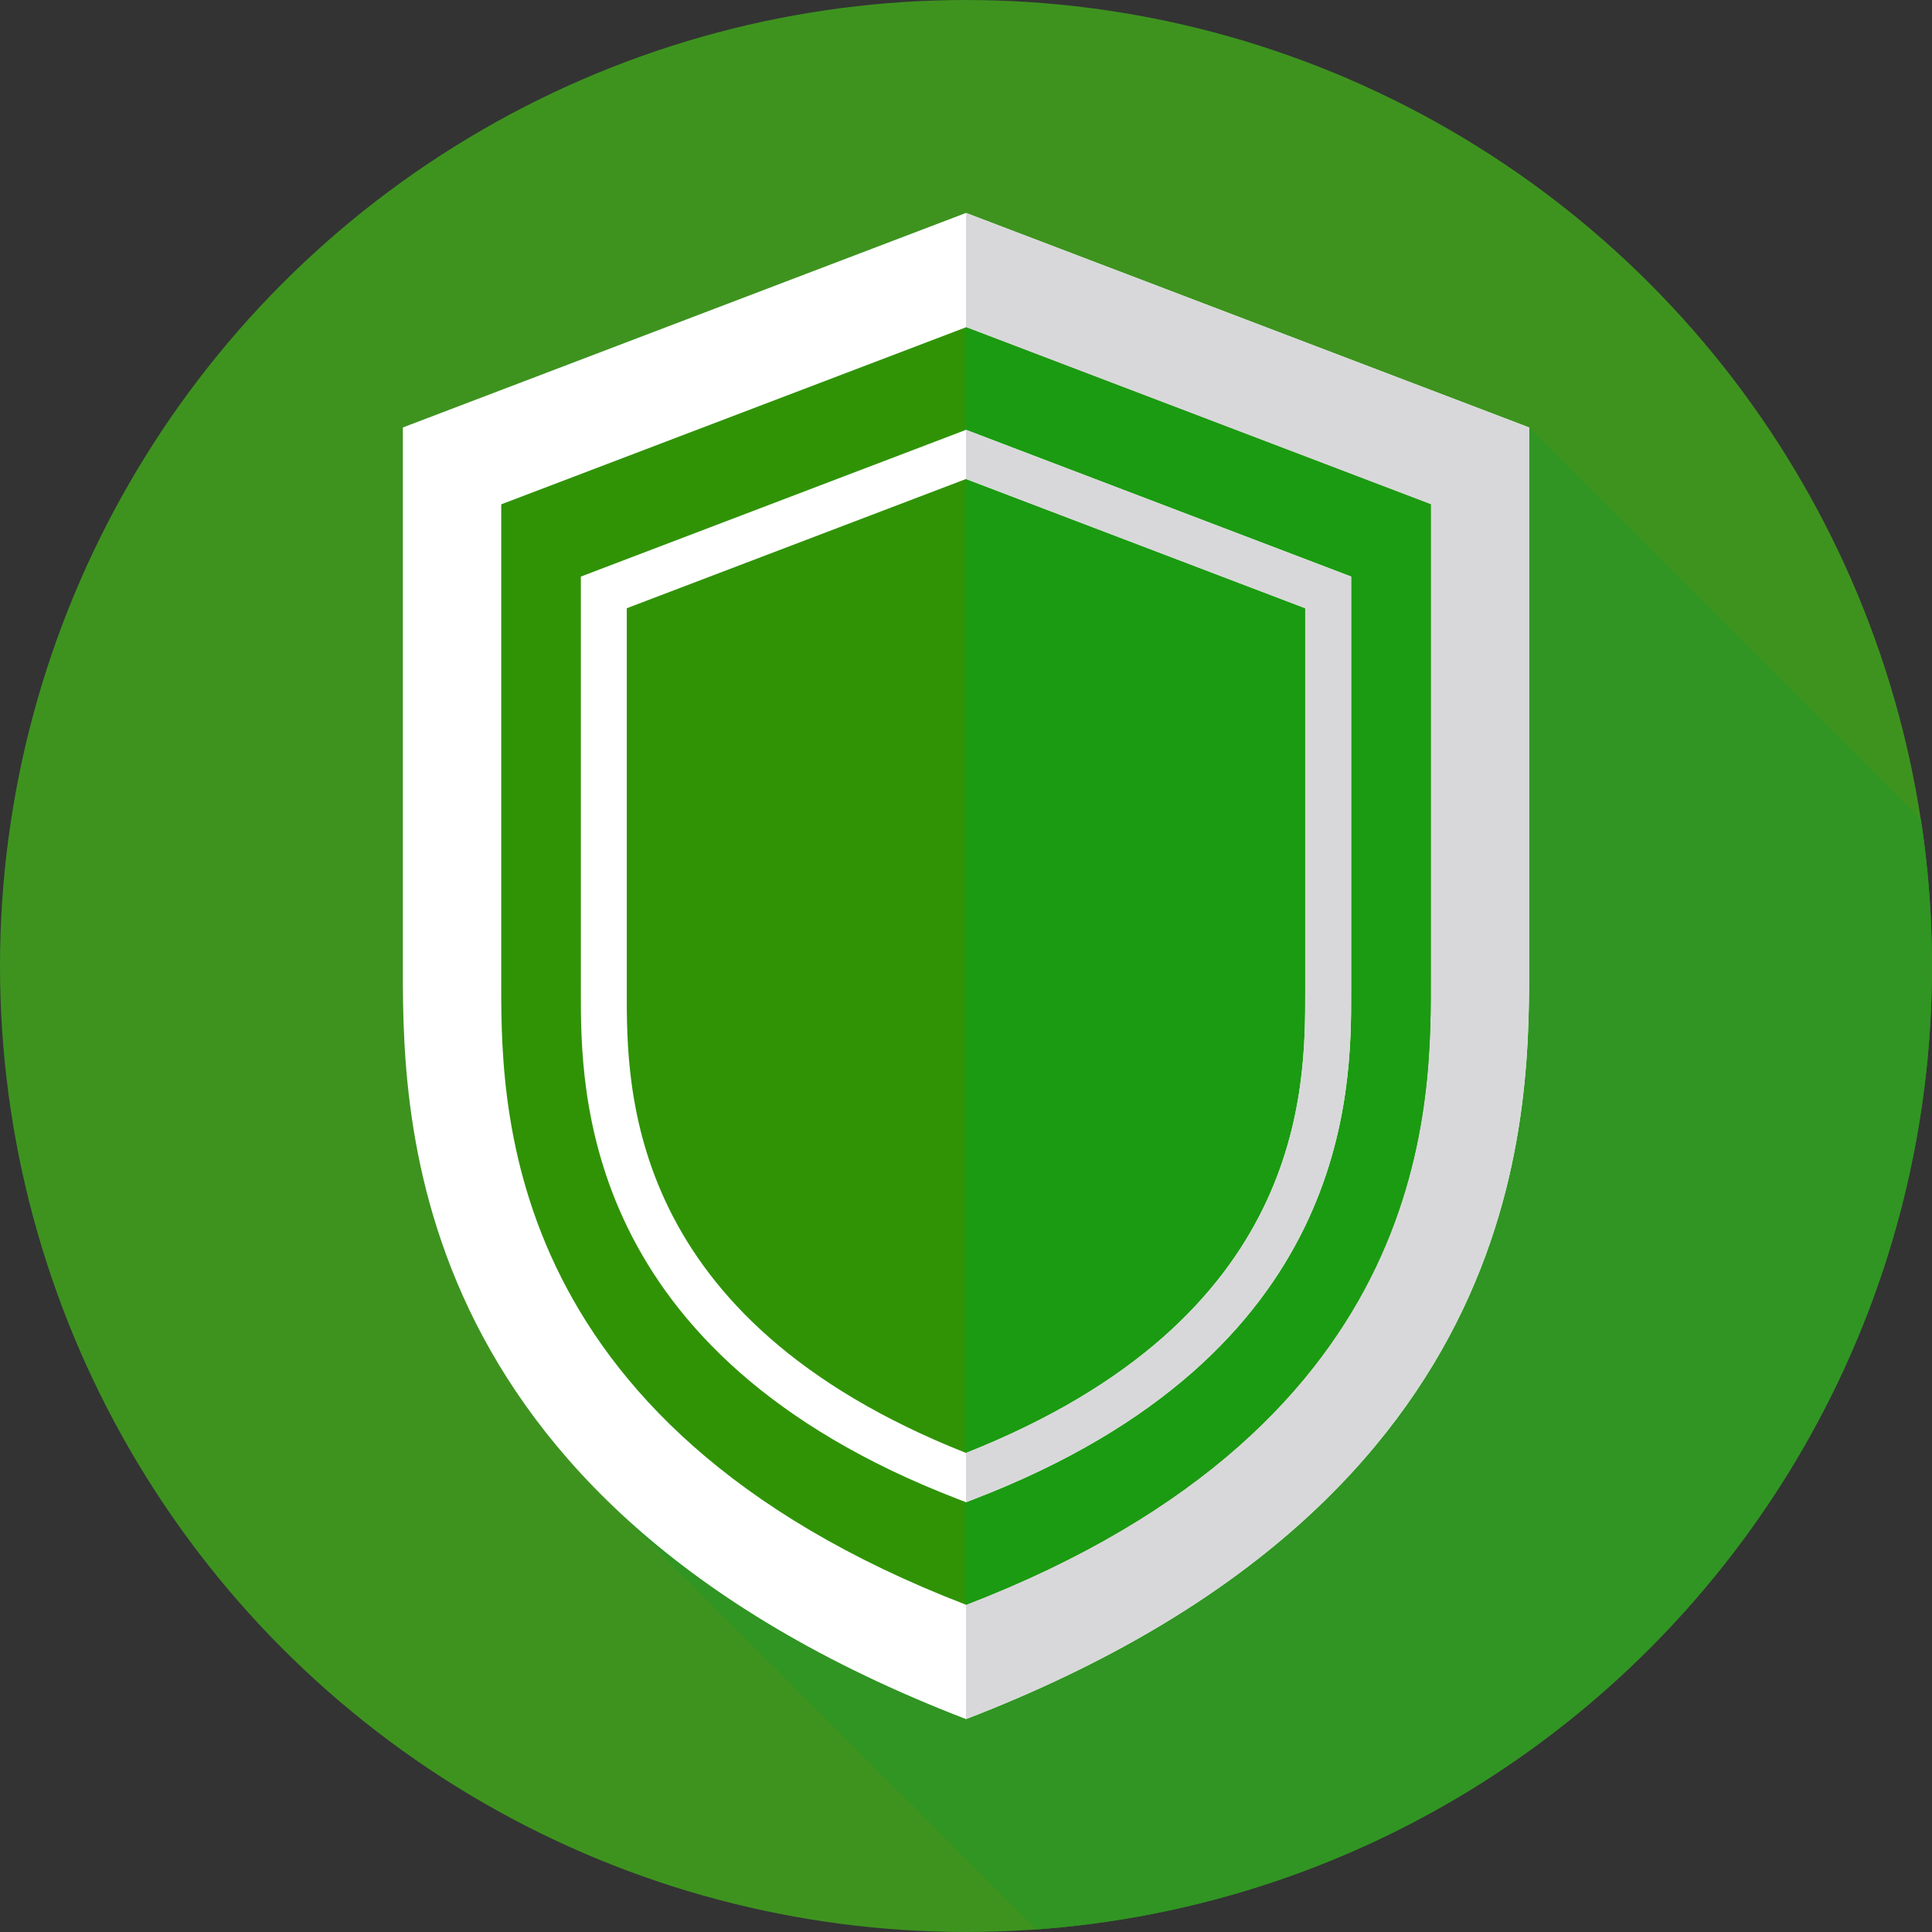 <!-- icon666.com - MILLIONS vector ICONS FREE --><svg height='40px' width='40px' version="1.1" id="Layer_1" xmlns="http://www.w3.org/2000/svg" xmlns:xlink="http://www.w3.org/1999/xlink" x="0px" y="0px" viewBox="0 0 512 512" style="enable-background:new 0 0 512 512;" xml:space="preserve"><rect x="0" y="0" width="512" height="512" fill="#333333" stroke="none"/><circle style="fill: rgb(62, 147, 31);" cx="255.996" cy="256" r="255.996" fill="#FF7A53"></circle><path style="fill: rgb(48, 149, 35);" d="M512,256.003c0-13.222-1.003-26.211-2.937-38.893L405.235,113.283L256.001,56.432l-149.235,56.851 c0,0,0,100.674,0,139.76c0,28.346-1.537,91.26,55.658,146.06l112.221,112.221C407.324,501.773,512,391.118,512,256.003z" fill="#FF4F19"></path><path style="" d="M405.235,253.043c0-39.086,0-139.76,0-139.76L255.999,56.43l-149.235,56.852c0,0,0,100.674,0,139.76 s-2.961,143.905,149.235,202.534C408.196,396.948,405.235,292.128,405.235,253.043z" fill="#FFFFFF"></path><path style="" d="M405.235,253.043c0-39.085,0-139.76,0-139.76L255.999,56.43v399.145 C408.196,396.948,405.235,292.128,405.235,253.043z" fill="#D8D8DA"></path><path style="fill: rgb(48, 147, 6);" d="M379.168,258.118c0-32.259,0-124.463,0-124.463L256.001,86.733l-123.169,46.922 c0,0,0,92.205,0,124.463s-2.444,118.77,123.169,167.157C381.612,376.887,379.168,290.376,379.168,258.118z" fill="#00C379"></path><path style="fill: rgb(27, 155, 18);" d="M379.168,258.118c0-32.259,0-124.463,0-124.463L256.001,86.733v338.542 C381.612,376.887,379.168,290.376,379.168,258.118z" fill="#008C49"></path><path style="" d="M256.001,398.103l-2.188-0.843c-100.011-38.526-99.917-108.278-99.882-134.536l0.001-1.405V152.797 l102.068-38.883l102.068,38.883l0.001,109.926c0.036,26.258,0.129,96.011-99.881,134.536L256.001,398.103z M166.104,161.186 l-0.001,101.553c-0.036,26.017-0.11,86.667,89.898,122.308c90.007-35.641,89.933-96.291,89.898-122.308l-0.001-1.421V161.186 l-89.897-34.246L166.104,161.186z" fill="#FFFFFF"></path><path style="" d="M358.07,262.724l-0.001-109.926l-102.068-38.883v13.026l89.897,34.246v100.132l0.001,1.421 c0.036,26.017,0.11,86.667-89.898,122.308v13.056l2.188-0.843C358.198,358.734,358.104,288.982,358.07,262.724z" fill="#D8D8DA"></path></svg>